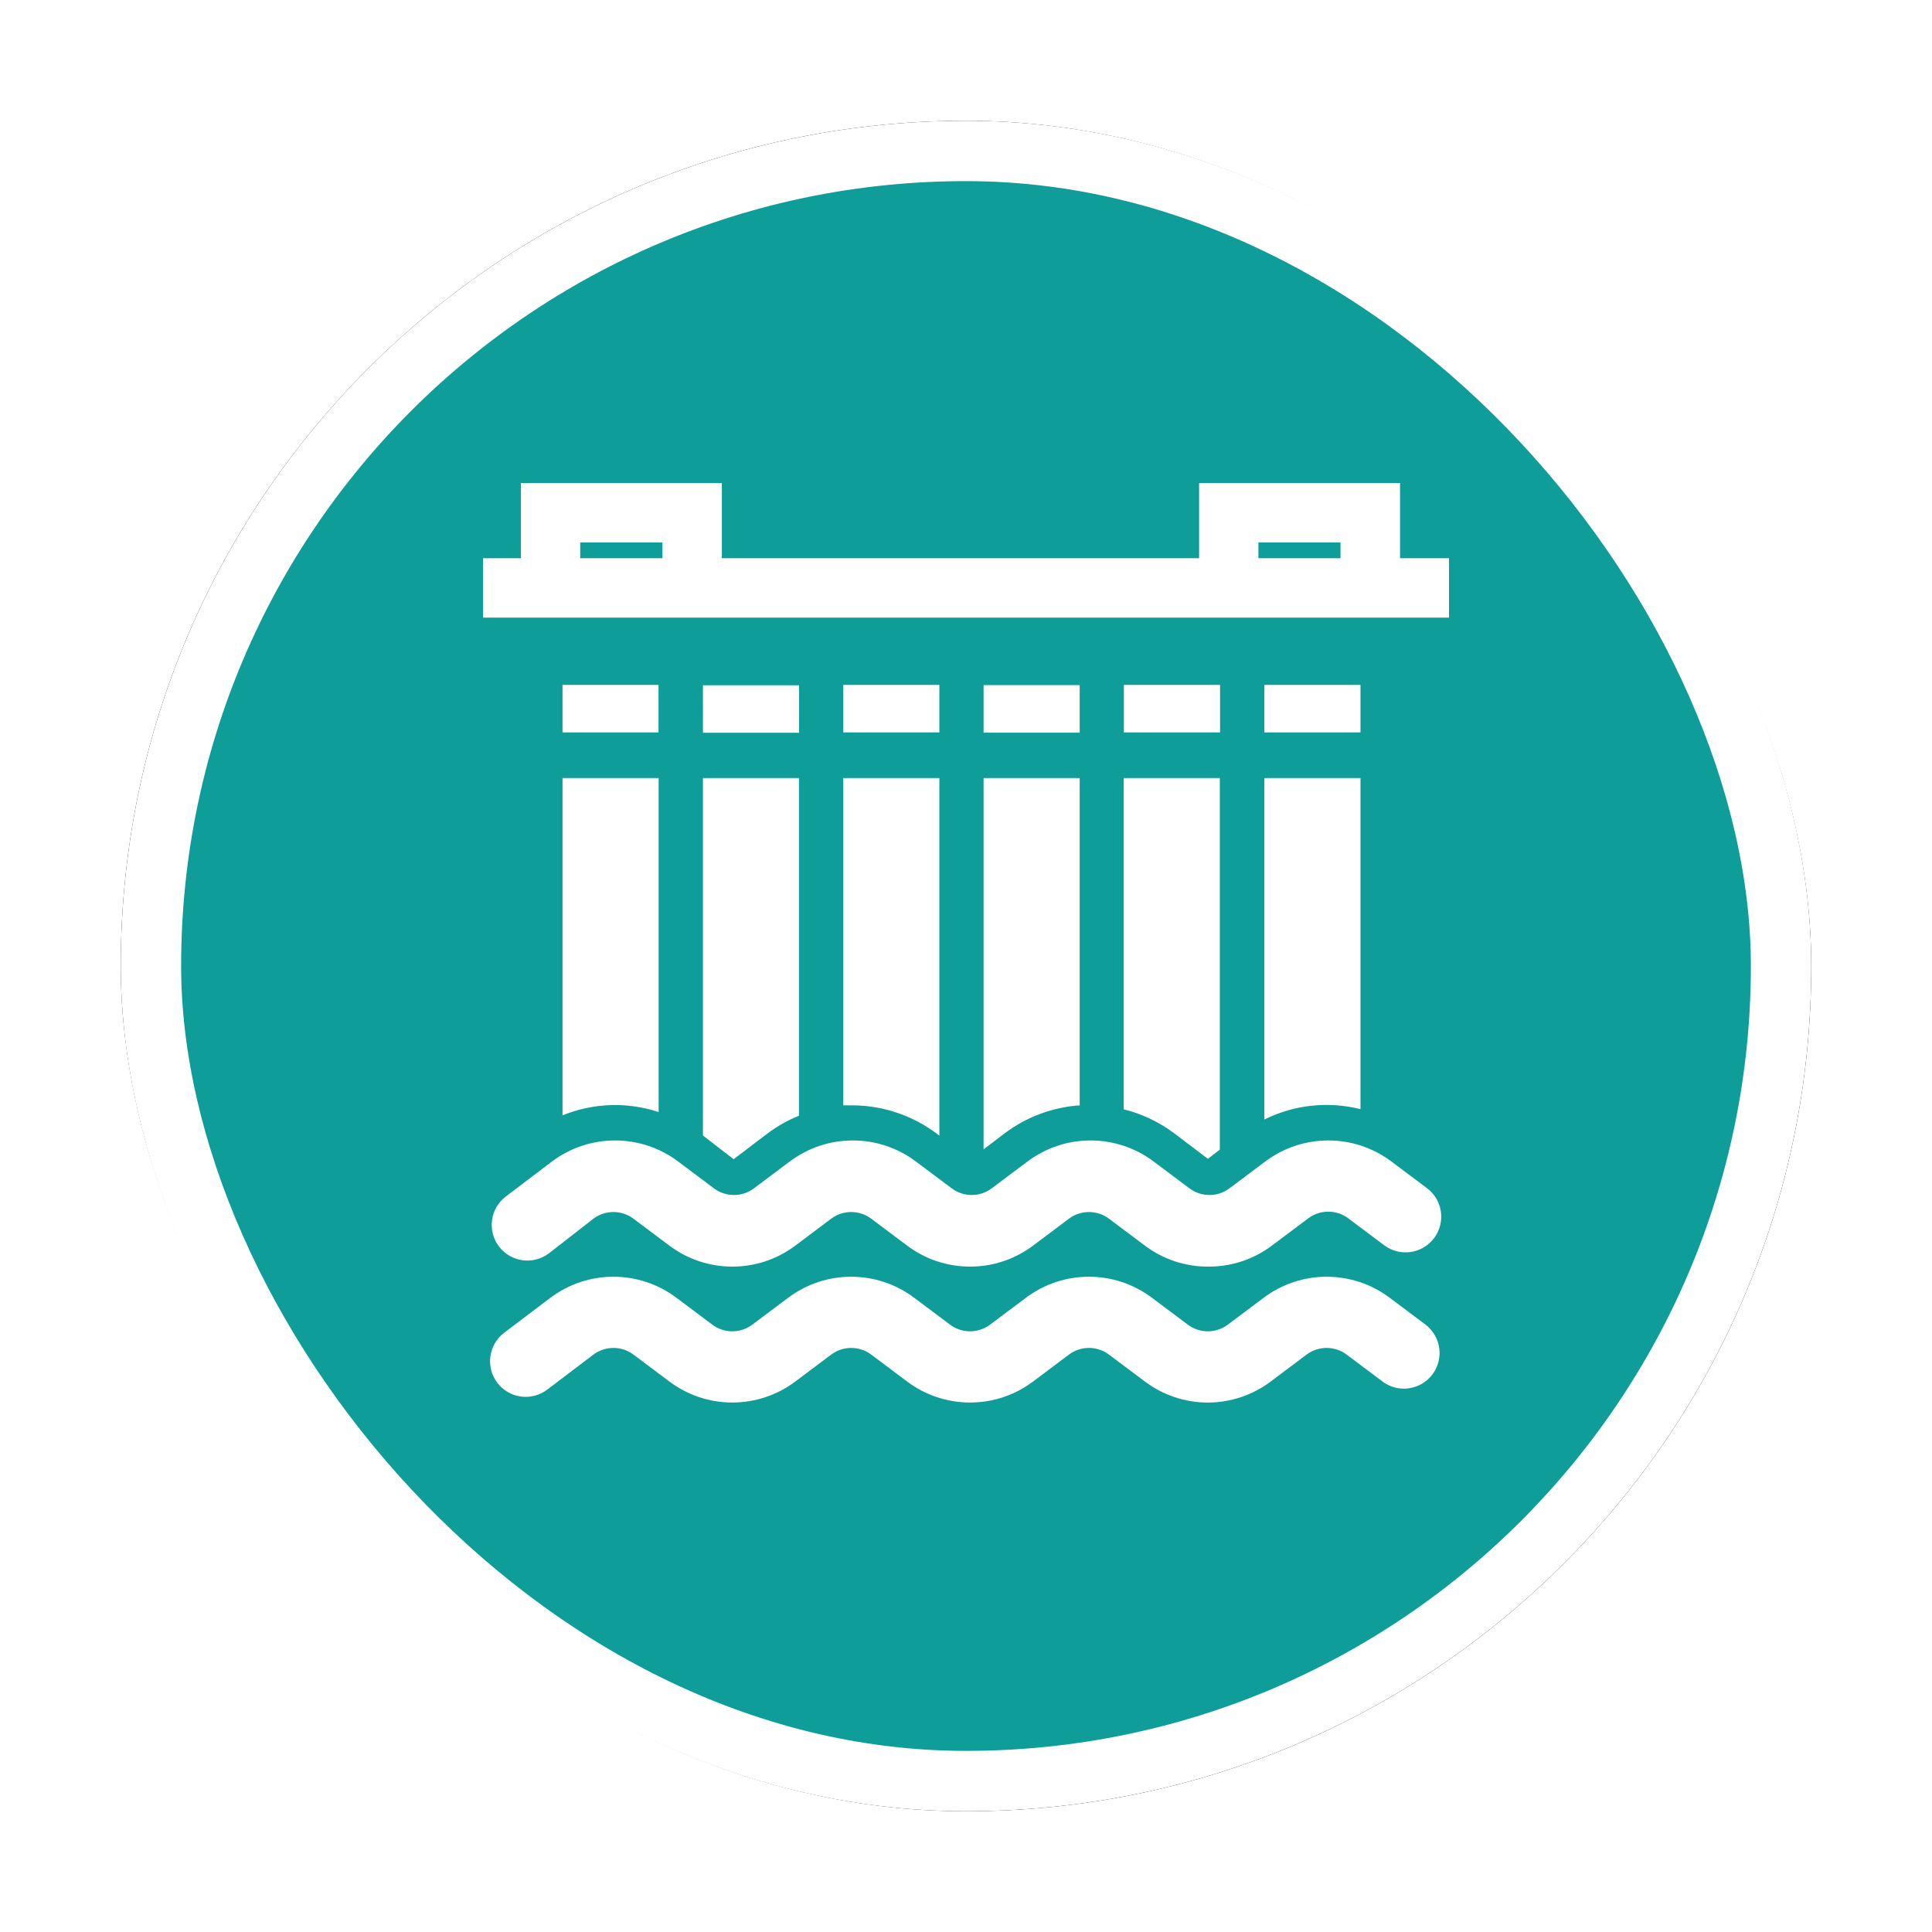 <?xml version="1.0" encoding="UTF-8"?>
<svg width="32px" height="32px" viewBox="0 0 32 32" version="1.1" xmlns="http://www.w3.org/2000/svg" xmlns:xlink="http://www.w3.org/1999/xlink">
    <!-- Generator: Sketch 53 (72520) - https://sketchapp.com -->
    <title>水利设施</title>
    <desc>Created with Sketch.</desc>
    <defs>
        <rect id="path-1" x="0" y="0" width="28" height="28" rx="14"></rect>
        <filter x="-10.7%" y="-10.7%" width="121.4%" height="121.4%" filterUnits="objectBoundingBox" id="filter-2">
            <feMorphology radius="0.5" operator="dilate" in="SourceAlpha" result="shadowSpreadOuter1"></feMorphology>
            <feOffset dx="0" dy="0" in="shadowSpreadOuter1" result="shadowOffsetOuter1"></feOffset>
            <feGaussianBlur stdDeviation="0.5" in="shadowOffsetOuter1" result="shadowBlurOuter1"></feGaussianBlur>
            <feComposite in="shadowBlurOuter1" in2="SourceAlpha" operator="out" result="shadowBlurOuter1"></feComposite>
            <feColorMatrix values="0 0 0 0 0   0 0 0 0 0   0 0 0 0 0  0 0 0 0.26 0" type="matrix" in="shadowBlurOuter1"></feColorMatrix>
        </filter>
    </defs>
    <g id="其他图标" stroke="none" stroke-width="1" fill="none" fill-rule="evenodd">
        <g id="应急保障资源" transform="translate(-972, -484)">
            <g id="水利设施" transform="translate(974, 486)">
                <g id="矩形">
                    <use fill="black" fill-opacity="1" filter="url(#filter-2)" xlink:href="#path-1"></use>
                    <rect stroke="#FFFFFF" stroke-width="1" stroke-linejoin="square" fill="#0E9D99" fill-rule="evenodd" x="0.5" y="0.5" width="27" height="27" rx="13.5"></rect>
                </g>
                <path d="M16.617,16.375 L16.612,16.375 L16.612,10.887 L18.204,10.887 L18.204,17.041 L18.007,17.194 L17.446,16.769 C17.199,16.584 16.917,16.45 16.617,16.375 Z M14.291,10.135 L14.291,9.348 L15.883,9.348 L15.883,10.135 L14.291,10.135 Z M14.291,17.037 L14.291,10.887 L15.883,10.887 L15.883,16.308 C15.432,16.339 14.999,16.501 14.638,16.773 L14.291,17.037 Z M18.942,16.543 L18.942,16.545 L18.942,10.887 L20.534,10.887 L20.534,16.371 C20,16.237 19.435,16.297 18.942,16.543 Z M18.942,9.344 L20.534,9.344 L20.534,10.131 L18.942,10.131 L18.942,9.344 Z M16.615,10.131 L16.615,9.344 L18.208,9.344 L18.208,10.131 L16.615,10.131 Z M7.315,10.131 L7.317,10.131 L7.317,9.344 L8.907,9.344 L8.907,10.131 L7.315,10.131 Z M9.641,16.806 L9.643,16.812 L9.643,10.887 L11.233,10.887 L11.233,16.48 C11.047,16.555 10.872,16.654 10.711,16.775 L10.151,17.2 L9.641,16.806 Z M11.967,10.131 L11.967,9.344 L13.559,9.344 L13.559,10.131 L11.967,10.131 Z M7.317,16.474 L7.317,10.887 L8.909,10.887 L8.909,16.419 C8.388,16.247 7.824,16.267 7.317,16.474 Z M11.967,16.308 L11.967,10.887 L13.559,10.887 L13.559,16.81 L13.518,16.779 C13.114,16.474 12.621,16.309 12.115,16.308 L11.967,16.308 Z M9.643,10.137 L9.643,9.35 L11.235,9.35 L11.235,10.137 L9.643,10.137 Z M18.007,21.231 C17.629,21.231 17.261,21.108 16.96,20.88 L16.369,20.437 C16.173,20.289 15.901,20.289 15.704,20.437 L15.114,20.88 C14.495,21.347 13.641,21.347 13.022,20.88 L12.431,20.437 C12.235,20.289 11.963,20.289 11.766,20.437 L11.176,20.88 C10.557,21.347 9.703,21.347 9.084,20.88 L8.493,20.437 C8.297,20.289 8.025,20.289 7.828,20.437 L7.065,21.016 C6.805,21.213 6.434,21.163 6.237,20.903 C6.04,20.643 6.091,20.273 6.35,20.075 L7.114,19.497 C7.733,19.03 8.587,19.03 9.206,19.497 L9.796,19.939 C9.993,20.088 10.265,20.088 10.462,19.939 L11.052,19.497 C11.671,19.03 12.525,19.03 13.144,19.497 L13.734,19.939 C13.931,20.088 14.203,20.088 14.4,19.939 L14.99,19.497 C15.609,19.03 16.463,19.03 17.082,19.497 L17.672,19.939 C17.869,20.088 18.141,20.088 18.338,19.939 L18.928,19.497 C19.547,19.03 20.401,19.03 21.02,19.497 L21.61,19.939 C21.778,20.067 21.866,20.275 21.839,20.484 C21.813,20.693 21.676,20.873 21.482,20.954 C21.287,21.036 21.064,21.008 20.896,20.88 L20.306,20.437 C20.109,20.289 19.837,20.289 19.64,20.437 L19.05,20.88 C18.75,21.107 18.383,21.23 18.007,21.231 Z M18.007,18.979 C17.629,18.98 17.261,18.857 16.96,18.629 L16.369,18.186 C16.173,18.038 15.901,18.038 15.704,18.186 L15.114,18.629 C14.495,19.096 13.641,19.096 13.022,18.629 L12.431,18.186 C12.235,18.038 11.963,18.038 11.766,18.186 L11.176,18.629 C10.557,19.096 9.703,19.096 9.084,18.629 L8.493,18.186 C8.297,18.038 8.025,18.038 7.828,18.186 L7.092,18.759 C6.832,18.956 6.462,18.905 6.265,18.646 C6.067,18.386 6.118,18.015 6.378,17.818 L7.141,17.239 C7.761,16.773 8.614,16.773 9.233,17.239 L9.824,17.682 C10.021,17.83 10.292,17.83 10.489,17.682 L11.079,17.239 C11.699,16.773 12.552,16.773 13.171,17.239 L13.762,17.682 C13.959,17.83 14.23,17.83 14.427,17.682 L15.017,17.239 C15.637,16.773 16.49,16.773 17.109,17.239 L17.7,17.682 C17.897,17.83 18.168,17.83 18.365,17.682 L18.955,17.239 C19.575,16.773 20.428,16.773 21.047,17.239 L21.638,17.682 C21.898,17.879 21.948,18.25 21.751,18.51 C21.554,18.769 21.183,18.82 20.923,18.623 L20.333,18.18 C20.136,18.032 19.865,18.032 19.668,18.18 L19.077,18.623 C18.77,18.858 18.394,18.983 18.007,18.979 Z M21.189,7.246 L22,7.246 L22,8.23 L6,8.23 L6,7.246 L6.628,7.246 L6.628,6 L9.956,6 L9.956,7.246 L17.861,7.246 L17.861,6 L21.189,6 L21.189,7.246 Z M7.61,7.246 L7.612,7.246 L8.972,7.246 L8.972,6.984 L7.61,6.984 L7.61,7.246 Z M18.843,7.246 L20.203,7.246 L20.203,6.984 L18.843,6.984 L18.843,7.246 Z" id="合并形状" fill="#FFFFFF" fill-rule="nonzero"></path>
            </g>
        </g>
    </g>
</svg>